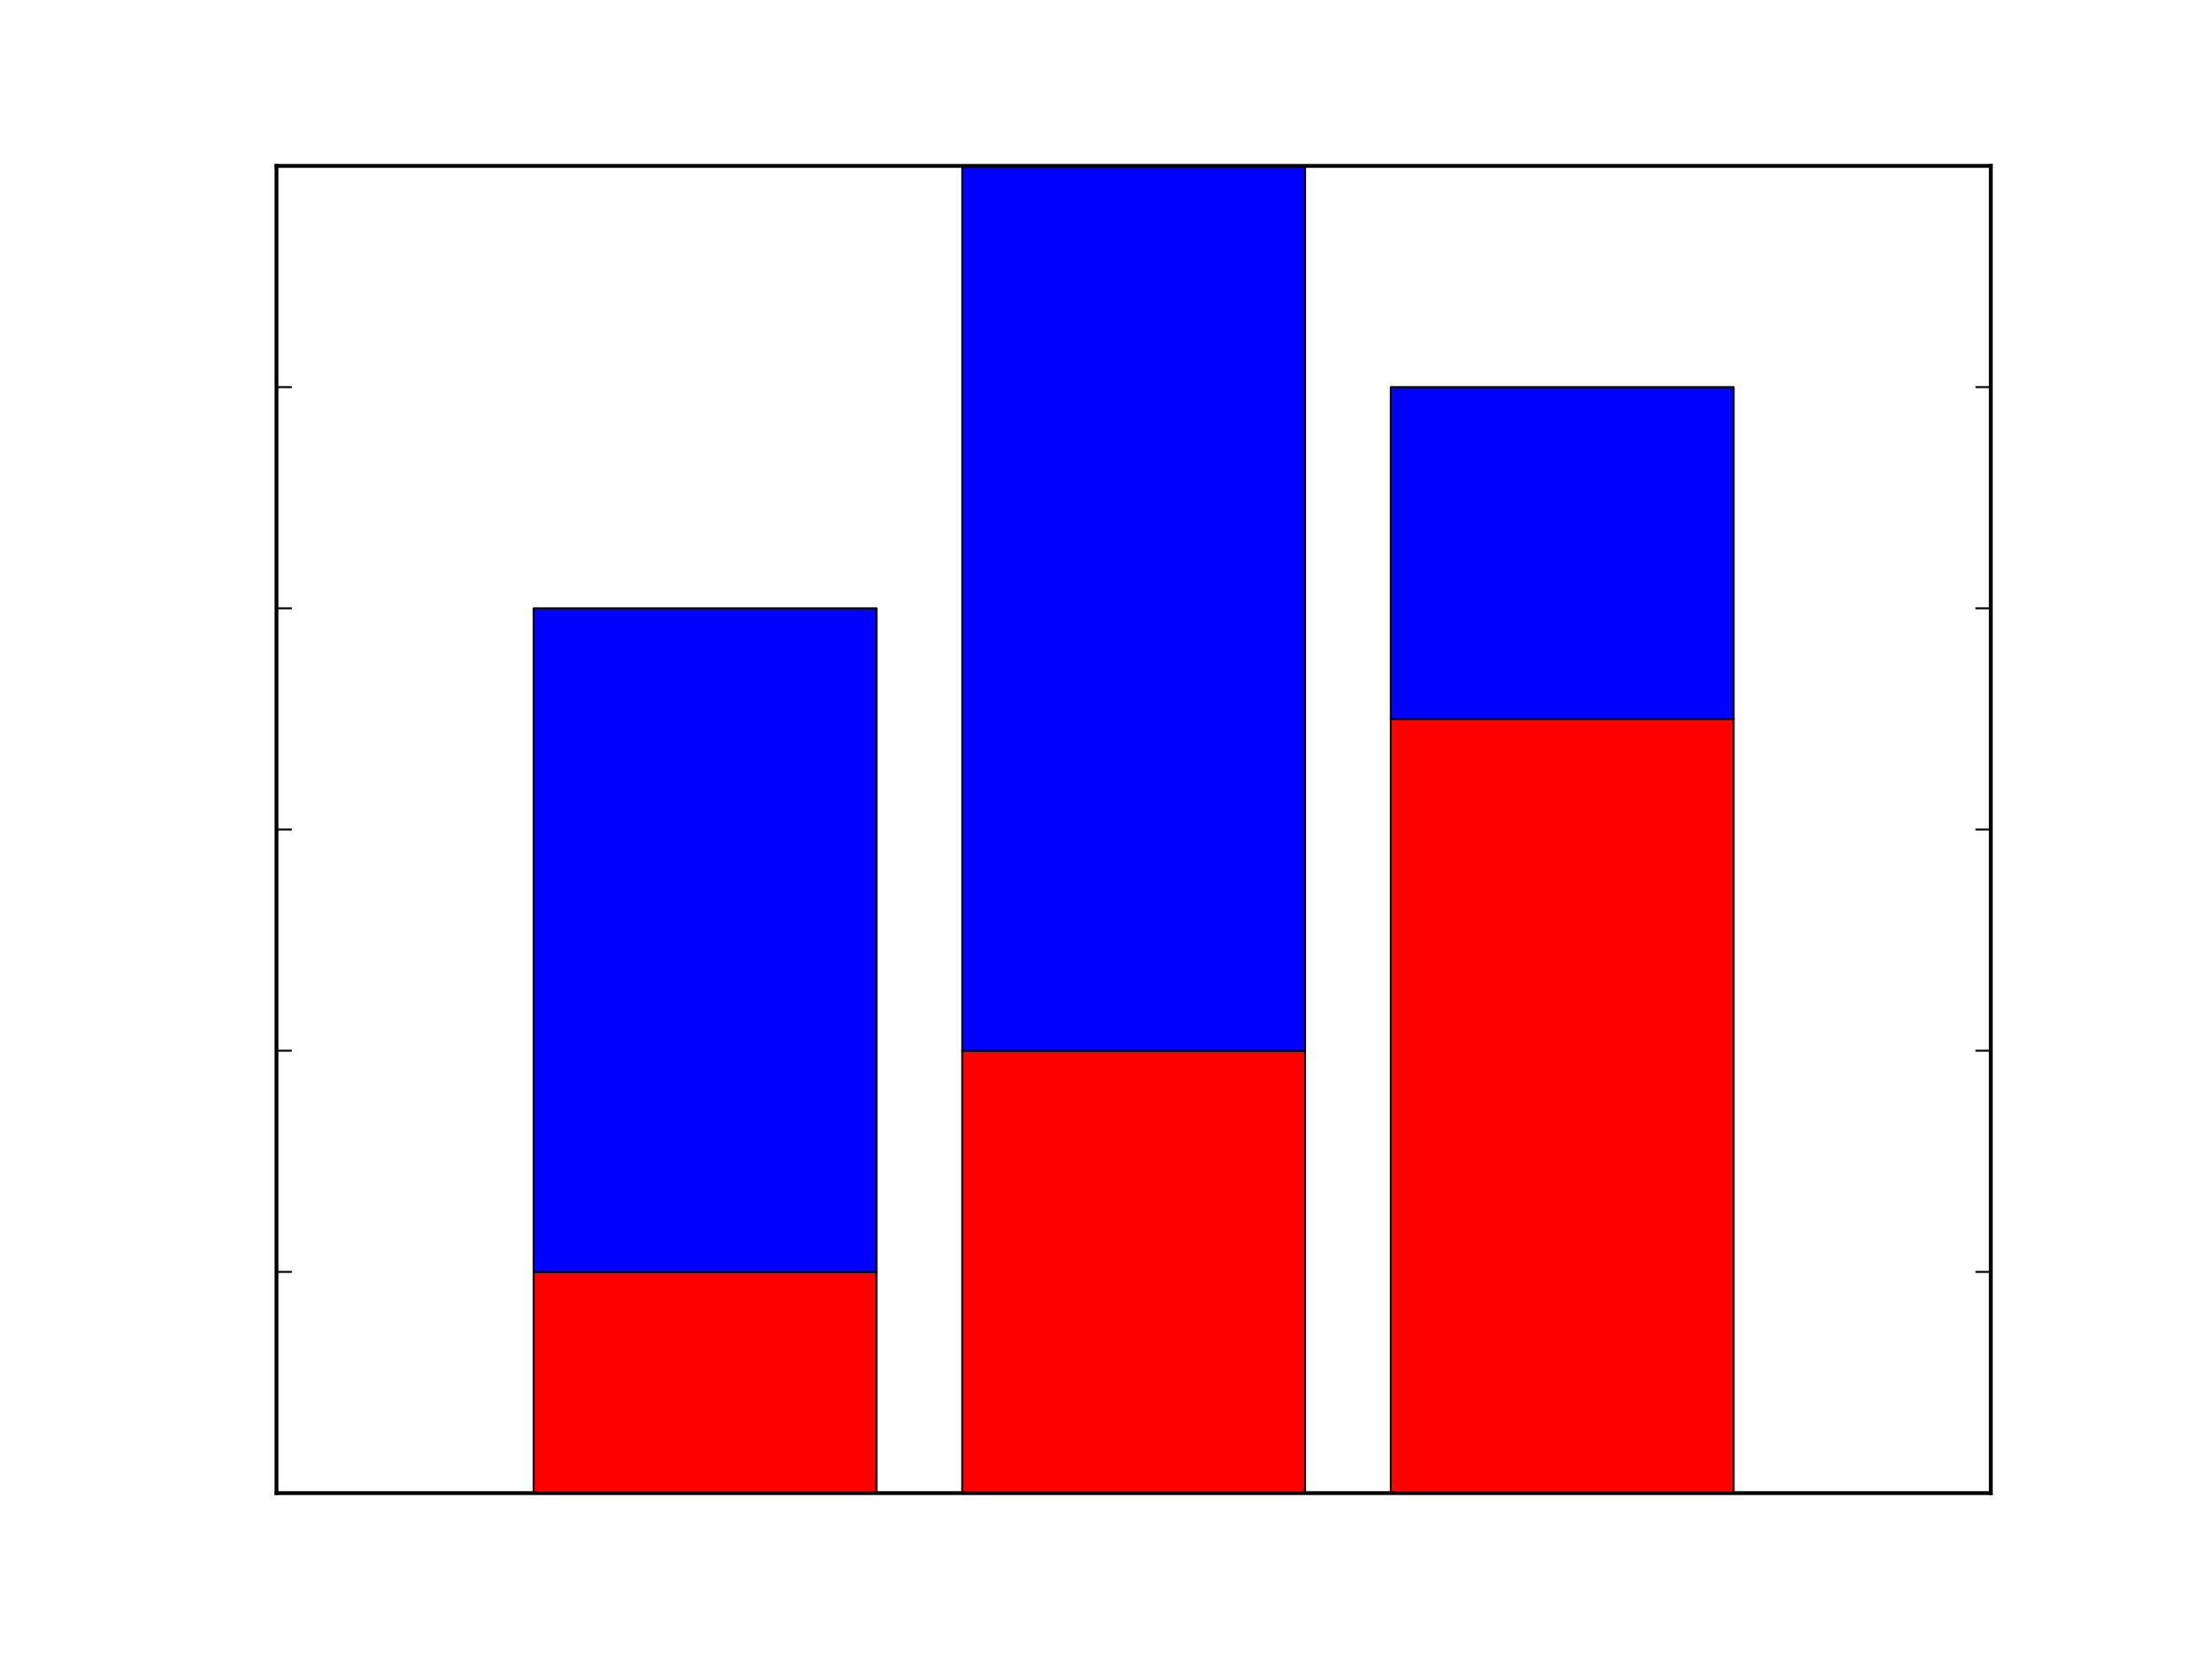 <?xml version="1.0" encoding="utf-8" standalone="no"?>
<!DOCTYPE svg PUBLIC "-//W3C//DTD SVG 1.1//EN"
  "http://www.w3.org/Graphics/SVG/1.1/DTD/svg11.dtd">
<!-- Created with matplotlib (http://matplotlib.org/) -->
<svg height="432pt" version="1.1" viewBox="0 0 576 432" width="576pt" xmlns="http://www.w3.org/2000/svg" xmlns:xlink="http://www.w3.org/1999/xlink">
 <defs>
  <style type="text/css">
*{stroke-linecap:butt;stroke-linejoin:round;}
  </style>
 </defs>
 <g id="figure_1">
  <g id="patch_1">
   <path d="M 0 432 
L 576 432 
L 576 0 
L 0 0 
z
" style="fill:#ffffff;"/>
  </g>
  <g id="axes_1">
   <g id="patch_2">
    <path d="M 72 388.8 
L 518.4 388.8 
L 518.4 43.2 
L 72 43.2 
z
" style="fill:#ffffff;"/>
   </g>
   <g id="patch_3">
    <path clip-path="url(#p66b64bed06)" d="M 138.96 388.8 
L 228.24 388.8 
L 228.24 331.2 
L 138.96 331.2 
z
" style="fill:#ff0000;stroke:#000000;stroke-linejoin:miter;stroke-width:0.5;"/>
   </g>
   <g id="patch_4">
    <path clip-path="url(#p66b64bed06)" d="M 250.56 388.8 
L 339.84 388.8 
L 339.84 273.6 
L 250.56 273.6 
z
" style="fill:#ff0000;stroke:#000000;stroke-linejoin:miter;stroke-width:0.5;"/>
   </g>
   <g id="patch_5">
    <path clip-path="url(#p66b64bed06)" d="M 362.16 388.8 
L 451.44 388.8 
L 451.44 187.2 
L 362.16 187.2 
z
" style="fill:#ff0000;stroke:#000000;stroke-linejoin:miter;stroke-width:0.5;"/>
   </g>
   <g id="patch_6">
    <path clip-path="url(#p66b64bed06)" d="M 138.96 388.8 
L 138.96 331.2 
L 228.24 331.2 
L 228.24 388.8 
z
" style="fill:none;"/>
   </g>
   <g id="patch_7">
    <path clip-path="url(#p66b64bed06)" d="M 250.56 388.8 
L 250.56 273.6 
L 339.84 273.6 
L 339.84 388.8 
z
" style="fill:none;"/>
   </g>
   <g id="patch_8">
    <path clip-path="url(#p66b64bed06)" d="M 362.16 388.8 
L 362.16 187.2 
L 451.44 187.2 
L 451.44 388.8 
z
" style="fill:none;"/>
   </g>
   <g id="patch_9">
    <path clip-path="url(#p66b64bed06)" d="M 138.96 331.2 
L 228.24 331.2 
L 228.24 158.4 
L 138.96 158.4 
z
" style="fill:#0000ff;stroke:#000000;stroke-linejoin:miter;stroke-width:0.5;"/>
   </g>
   <g id="patch_10">
    <path clip-path="url(#p66b64bed06)" d="M 250.56 273.6 
L 339.84 273.6 
L 339.84 43.2 
L 250.56 43.2 
z
" style="fill:#0000ff;stroke:#000000;stroke-linejoin:miter;stroke-width:0.5;"/>
   </g>
   <g id="patch_11">
    <path clip-path="url(#p66b64bed06)" d="M 362.16 187.2 
L 451.44 187.2 
L 451.44 100.8 
L 362.16 100.8 
z
" style="fill:#0000ff;stroke:#000000;stroke-linejoin:miter;stroke-width:0.5;"/>
   </g>
   <g id="patch_12">
    <path clip-path="url(#p66b64bed06)" d="M 138.96 331.2 
L 138.96 158.4 
L 228.24 158.4 
L 228.24 331.2 
z
" style="fill:none;"/>
   </g>
   <g id="patch_13">
    <path clip-path="url(#p66b64bed06)" d="M 250.56 273.6 
L 250.56 43.2 
L 339.84 43.2 
L 339.84 273.6 
z
" style="fill:none;"/>
   </g>
   <g id="patch_14">
    <path clip-path="url(#p66b64bed06)" d="M 362.16 187.2 
L 362.16 100.8 
L 451.44 100.8 
L 451.44 187.2 
z
" style="fill:none;"/>
   </g>
   <g id="patch_15">
    <path d="M 72 388.8 
L 72 43.2 
" style="fill:none;stroke:#000000;stroke-linecap:square;stroke-linejoin:miter;"/>
   </g>
   <g id="patch_16">
    <path d="M 518.4 388.8 
L 518.4 43.2 
" style="fill:none;stroke:#000000;stroke-linecap:square;stroke-linejoin:miter;"/>
   </g>
   <g id="patch_17">
    <path d="M 72 388.8 
L 518.4 388.8 
" style="fill:none;stroke:#000000;stroke-linecap:square;stroke-linejoin:miter;"/>
   </g>
   <g id="patch_18">
    <path d="M 72 43.2 
L 518.4 43.2 
" style="fill:none;stroke:#000000;stroke-linecap:square;stroke-linejoin:miter;"/>
   </g>
   <g id="matplotlib.axis_1">
    <g id="xtick_1"/>
    <g id="xtick_2"/>
    <g id="xtick_3"/>
    <g id="xtick_4"/>
    <g id="xtick_5"/>
    <g id="xtick_6"/>
    <g id="xtick_7"/>
    <g id="xtick_8"/>
    <g id="xtick_9"/>
   </g>
   <g id="matplotlib.axis_2">
    <g id="ytick_1">
     <g id="line2d_1">
      <defs>
       <path d="M 0 0 
L 4 0 
" id="m9e53049660" style="stroke:#000000;stroke-width:0.5;"/>
      </defs>
      <g>
       <use style="stroke:#000000;stroke-width:0.5;" x="72" xlink:href="#m9e53049660" y="388.8"/>
      </g>
     </g>
     <g id="line2d_2">
      <defs>
       <path d="M 0 0 
L -4 0 
" id="m0890907438" style="stroke:#000000;stroke-width:0.5;"/>
      </defs>
      <g>
       <use style="stroke:#000000;stroke-width:0.5;" x="518.4" xlink:href="#m0890907438" y="388.8"/>
      </g>
     </g>
    </g>
    <g id="ytick_2">
     <g id="line2d_3">
      <g>
       <use style="stroke:#000000;stroke-width:0.5;" x="72" xlink:href="#m9e53049660" y="331.2"/>
      </g>
     </g>
     <g id="line2d_4">
      <g>
       <use style="stroke:#000000;stroke-width:0.5;" x="518.4" xlink:href="#m0890907438" y="331.2"/>
      </g>
     </g>
    </g>
    <g id="ytick_3">
     <g id="line2d_5">
      <g>
       <use style="stroke:#000000;stroke-width:0.5;" x="72" xlink:href="#m9e53049660" y="273.6"/>
      </g>
     </g>
     <g id="line2d_6">
      <g>
       <use style="stroke:#000000;stroke-width:0.5;" x="518.4" xlink:href="#m0890907438" y="273.6"/>
      </g>
     </g>
    </g>
    <g id="ytick_4">
     <g id="line2d_7">
      <g>
       <use style="stroke:#000000;stroke-width:0.5;" x="72" xlink:href="#m9e53049660" y="216"/>
      </g>
     </g>
     <g id="line2d_8">
      <g>
       <use style="stroke:#000000;stroke-width:0.5;" x="518.4" xlink:href="#m0890907438" y="216"/>
      </g>
     </g>
    </g>
    <g id="ytick_5">
     <g id="line2d_9">
      <g>
       <use style="stroke:#000000;stroke-width:0.5;" x="72" xlink:href="#m9e53049660" y="158.4"/>
      </g>
     </g>
     <g id="line2d_10">
      <g>
       <use style="stroke:#000000;stroke-width:0.5;" x="518.4" xlink:href="#m0890907438" y="158.4"/>
      </g>
     </g>
    </g>
    <g id="ytick_6">
     <g id="line2d_11">
      <g>
       <use style="stroke:#000000;stroke-width:0.5;" x="72" xlink:href="#m9e53049660" y="100.8"/>
      </g>
     </g>
     <g id="line2d_12">
      <g>
       <use style="stroke:#000000;stroke-width:0.5;" x="518.4" xlink:href="#m0890907438" y="100.8"/>
      </g>
     </g>
    </g>
    <g id="ytick_7">
     <g id="line2d_13">
      <g>
       <use style="stroke:#000000;stroke-width:0.5;" x="72" xlink:href="#m9e53049660" y="43.2"/>
      </g>
     </g>
     <g id="line2d_14">
      <g>
       <use style="stroke:#000000;stroke-width:0.5;" x="518.4" xlink:href="#m0890907438" y="43.2"/>
      </g>
     </g>
    </g>
   </g>
  </g>
 </g>
 <defs>
  <clipPath id="p66b64bed06">
   <rect height="345.6" width="446.4" x="72" y="43.2"/>
  </clipPath>
 </defs>
</svg>

